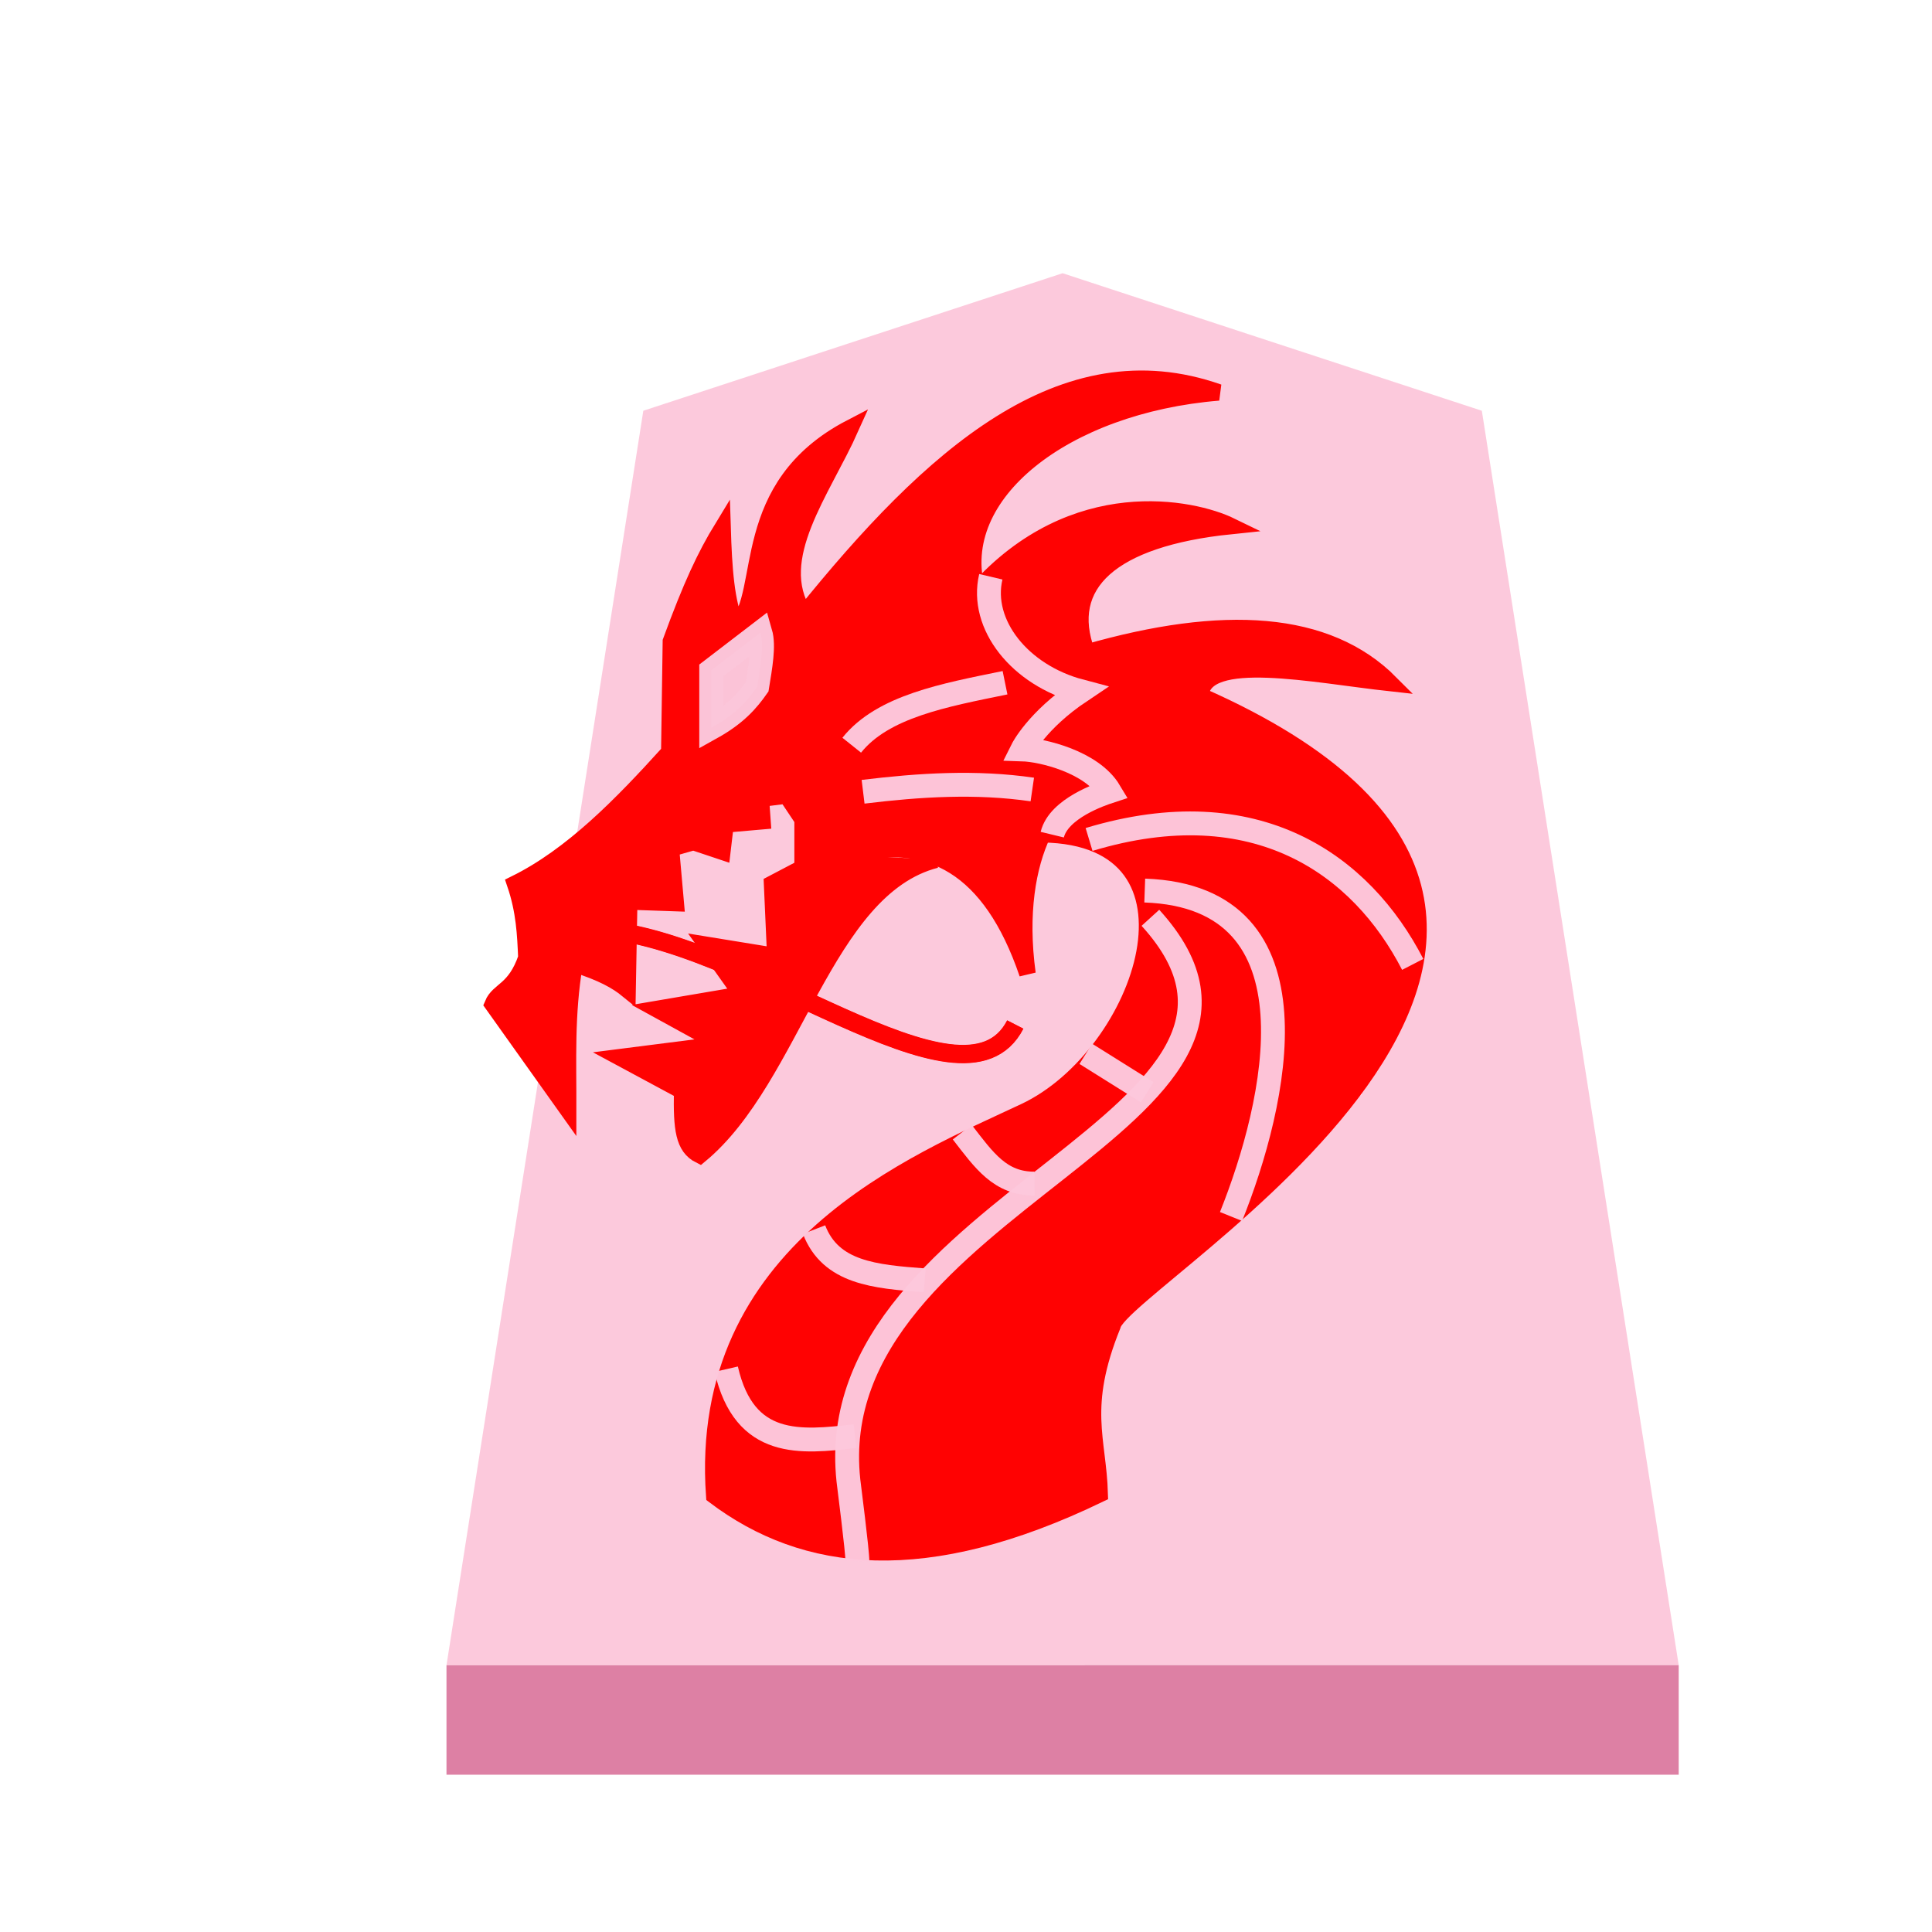 <svg xmlns="http://www.w3.org/2000/svg" viewBox="0 0 60 60"><defs><filter id="a" color-interpolation-filters="sRGB"><feFlood flood-opacity=".498" flood-color="#000" result="flood"/><feComposite in="flood" in2="SourceGraphic" operator="in" result="composite1"/><feGaussianBlur in="composite1" stdDeviation="1" result="blur"/><feOffset dx="5" dy="3" result="offset"/><feComposite in="SourceGraphic" in2="offset" result="composite2"/></filter></defs><g opacity=".99"><g transform="matrix(.6 0 0 .6 -41.934 -52.115)" filter="url(#a)" fill-opacity=".992"><path d="M119.89 98l-21.702 7.118L88 170.049h63.78l-10.19-64.93z" opacity=".99" fill="#fcc8dc"/><path d="M88 170.05v5.668h63.78v-5.67z" fill="#dc7ea2"/></g><path d="M30.771 17.912c-.35 1.48.9 3.057 2.782 3.554-1.353.905-1.803 1.807-1.803 1.807.607.019 2.157.382 2.709 1.304-.256.084-1.582.526-1.78 1.344m1.143.149c5.197-1.566 8.455.785 10.051 3.88m-8.322-2.293c5.6.195 4.076 6.641 2.68 10.122m.352-12.062c2.319 1.261 4.256 3.004 3.421 8.253m-6.913 3.28c-1.224.554-1.855 5.249-.987 4.972m4.656-13.154c1.957 7.637-10.528 9.702-8.711 17.28m5.678-17.845c5.778 6.348-10.899 8.88-9.31 17.951m-2.046-23.911c1.387-1.872 2.615-3.934 4.902-4.726m-2.469 6.772c1.752-.213 3.503-.325 5.255-.07m-5.608-1.376c.965-1.207 2.883-1.556 4.761-1.94" stroke-width=".55" fill="none" stroke="#fff"/><path d="M18.411 28.856c4.678.157 11.499 6.11 13.119 2.962" fill="none" stroke="red" stroke-width=".55"/><path d="M29.066 26.7c-3.473.892-4.417 6.766-7.332 9.176-.506-.253-.57-.82-.549-1.995l-1.945-1.047 3.142-.4-1.995-1.096 2.644-.45-1.097-1.545 2.144.349-.1-2.245.948-.498v-1.497l-.499-.748-.798.1.05.698-1.147.1-.1.848-.897-.3-.699.2.15 1.696-1.446-.05-.05 2.743c-.327-.266-.79-.532-1.646-.798-.265 1.563-.197 2.976-.2 4.539L15.3 31.188c.186-.452.693-.412 1.048-1.446-.032-.722-.06-1.443-.35-2.295 1.761-.869 3.29-2.433 4.788-4.09l.05-3.44c.628-1.719 1.063-2.649 1.603-3.533.04 1.278.109 2.336.435 3.058.994-1.058.019-4.324 3.548-6.16-.885 1.98-2.538 4.055-1.446 5.786 3.928-4.87 8.018-8.594 12.868-6.882-4.787.392-8.326 3.16-7.5 6.154 3.008-3.36 6.696-2.582 7.88-2.005-3.733.385-5.26 1.816-4.47 3.93 4.226-1.213 7.46-1.029 9.426.948-2.367-.259-5.81-.992-5.9.393 16.565 7.31-2.43 18.134-2.728 19.557-1.033 2.554-.447 3.523-.4 5.237-5.418 2.619-9.156 2.177-11.97.05-.542-7.647 6.246-10.332 9.642-11.93 3.72-1.752 6.013-8.536.556-8.612-.463.977-.728 2.452-.471 4.332-1.14-3.35-3.069-4.327-5.537-3.69" fill="red" stroke="red" stroke-width=".513"/><g stroke-width=".741" fill="none" stroke="#fdc8dc" stroke-opacity=".976"><path d="M30.771 17.912c-.35 1.48.9 3.057 2.782 3.554-1.353.905-1.803 1.807-1.803 1.807.607.019 2.157.382 2.709 1.304-.256.084-1.582.526-1.78 1.344m1.143.149c5.197-1.566 8.455.785 10.051 3.88m-8.322-2.293c5.6.195 4.076 6.641 2.68 10.122"/><path d="M35.727 28.503c5.675 6.235-10.311 8.789-9.379 17.472.017.158.285 2.223.278 2.507m.178-23.893c1.752-.213 3.503-.325 5.255-.07m-5.608-1.376c.965-1.207 2.883-1.556 4.761-1.94"/></g><path d="M23.616 19.649l-1.529 1.172v1.783c.772-.43 1.132-.853 1.427-1.274.102-.628.22-1.272.102-1.681z" fill="#fbc6da" fill-opacity=".984" stroke="#fbc6da" stroke-width=".741" stroke-opacity=".984"/><path d="M18.411 28.856c4.678.157 11.499 6.11 13.119 2.962" fill="none" stroke="red" stroke-width=".57"/><path d="M33.721 32.728l1.907 1.194m-5.745 1.237c.678.875 1.176 1.606 2.246 1.598m-6.848 1.43c.52 1.344 1.878 1.458 3.437 1.576m-6.164 2.758c.566 2.47 2.31 2.272 4 2.08" fill="none" stroke="#fdc8dc" stroke-width=".741" stroke-opacity=".976"/></g></svg>